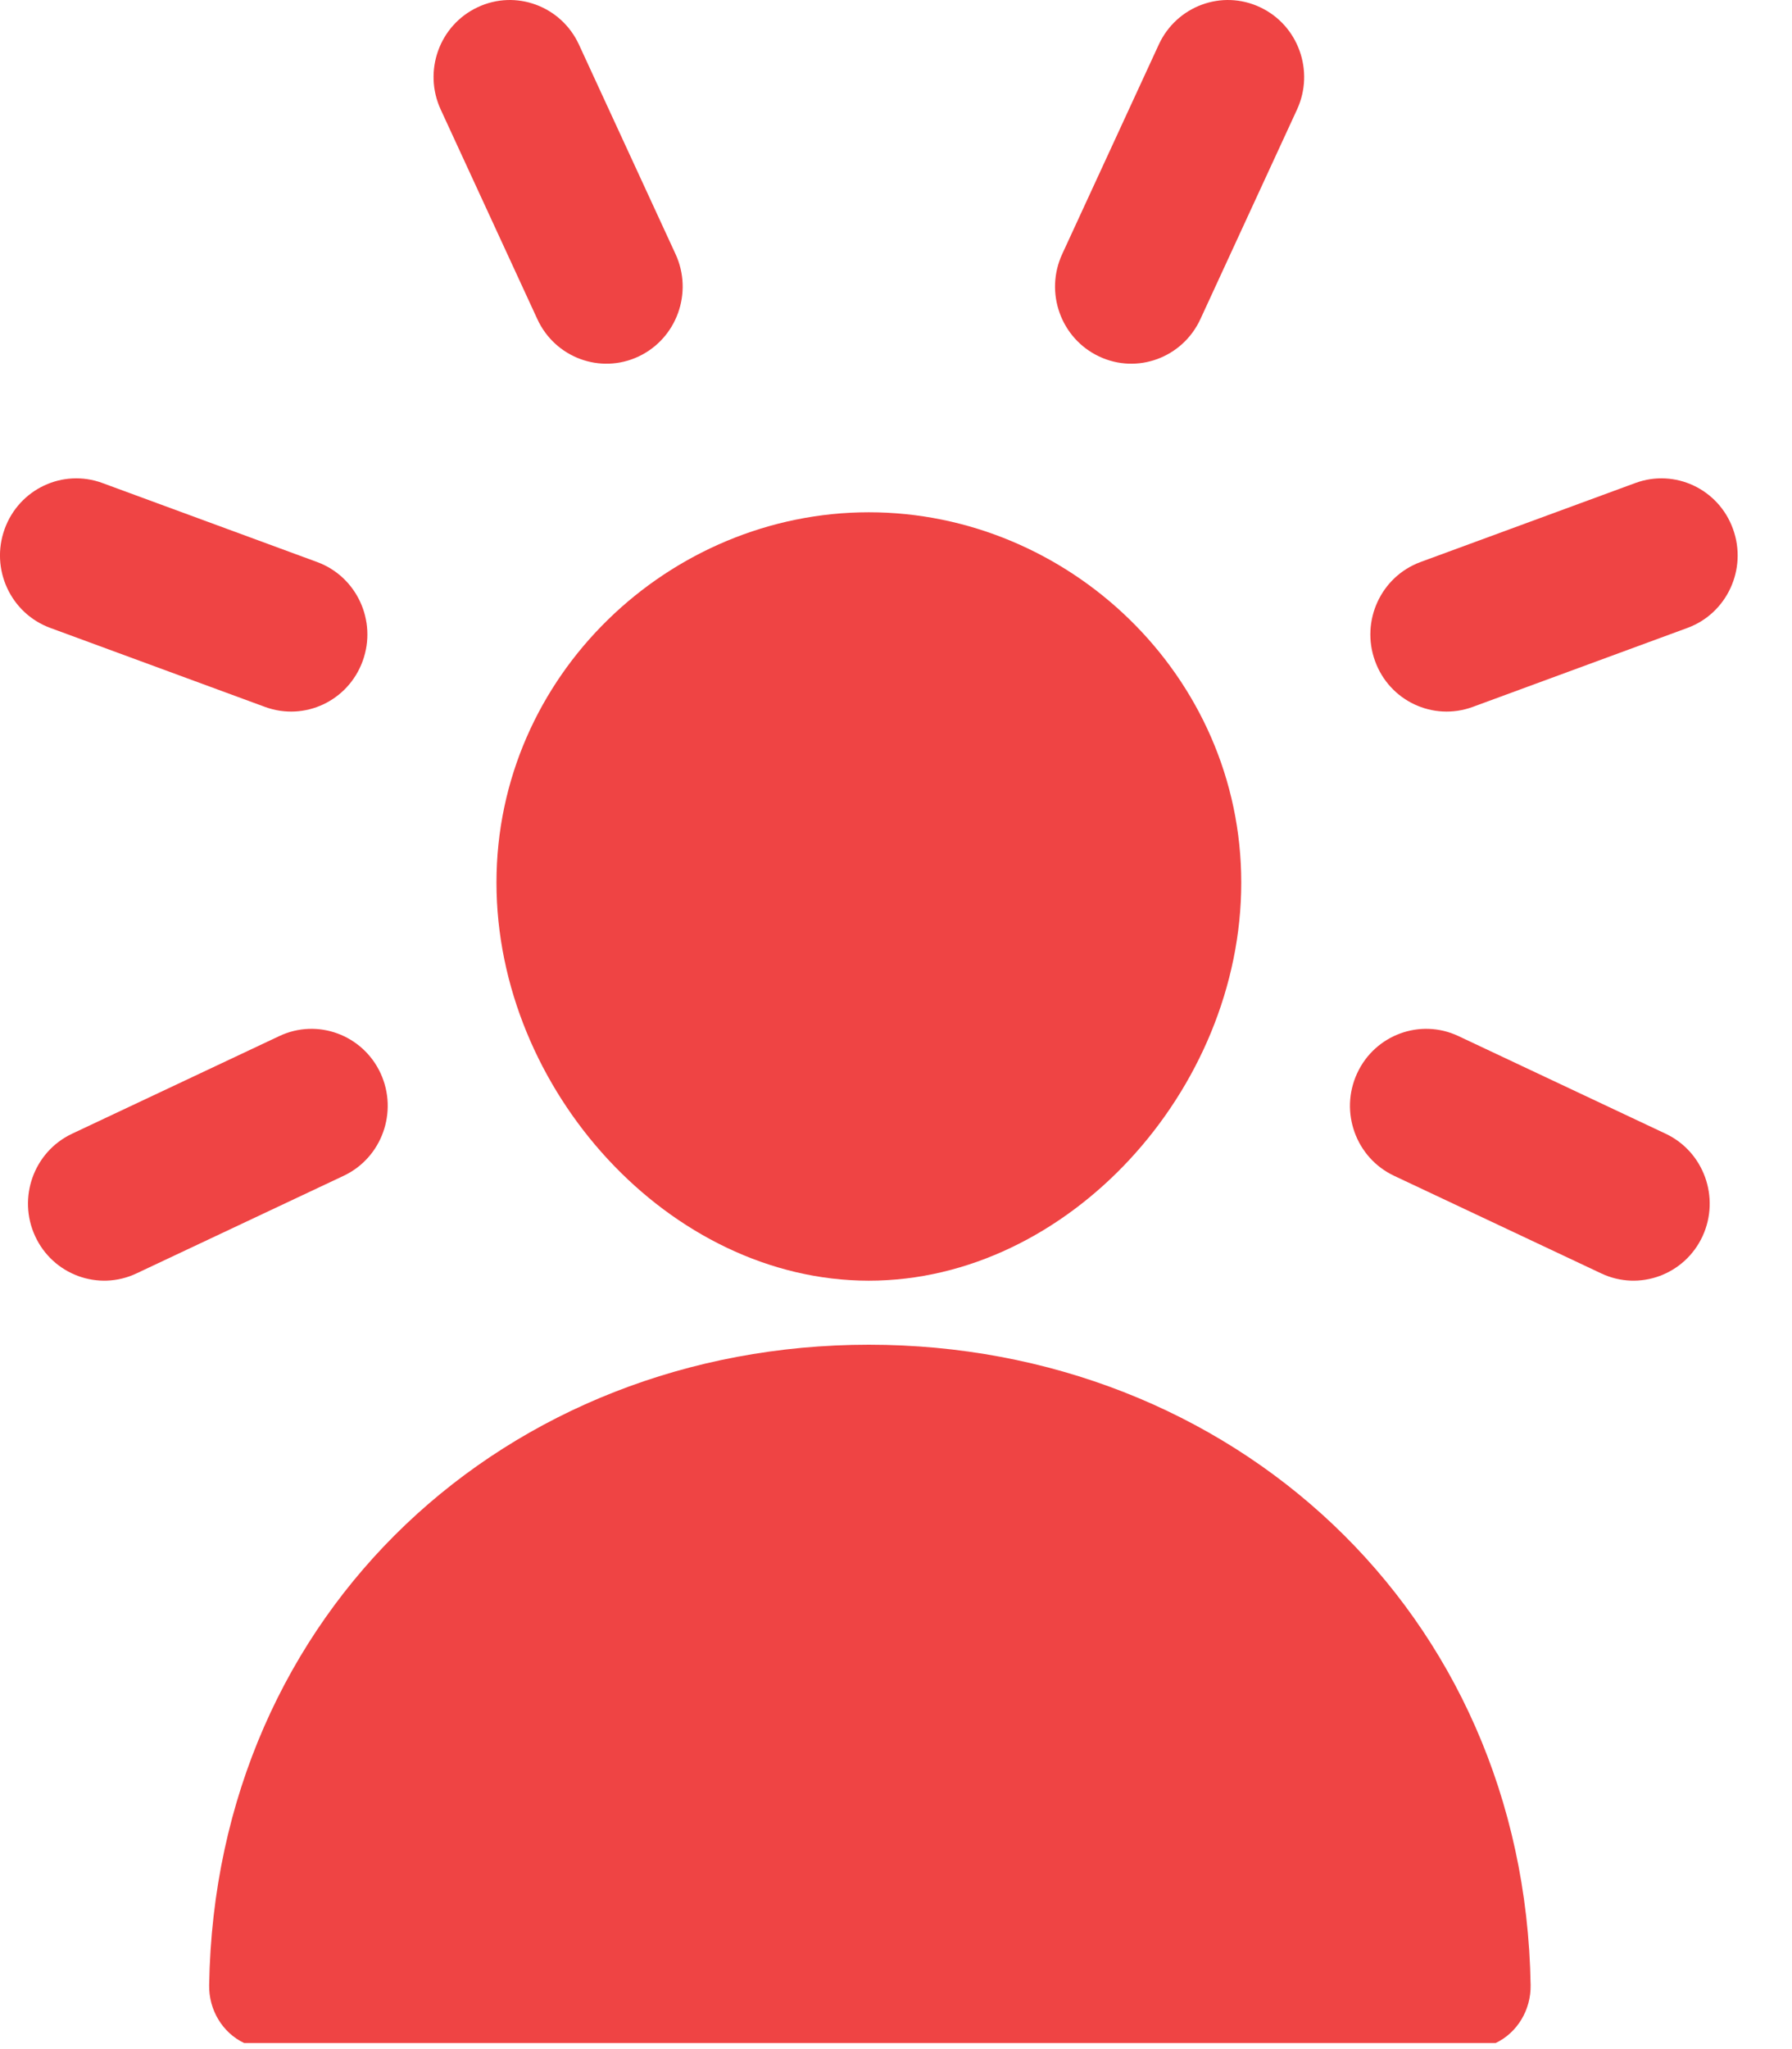 <svg width="21" height="24" viewBox="0 0 21 24" fill="none" xmlns="http://www.w3.org/2000/svg">
<g clip-path="url(#clip0_7_9)">
<path fill-rule="evenodd" clip-rule="evenodd" d="M5.818 10.337C5.818 7.907 7.849 6 10.182 6C12.515 6 14.546 7.907 14.546 10.337C14.546 12.767 12.515 15 10.182 15C7.849 15 5.818 12.767 5.818 10.337Z" fill="#EF4444"/>
<path fill-rule="evenodd" clip-rule="evenodd" d="M2.451 23.25C2.523 18.86 5.95 15.75 10.182 15.75C14.414 15.75 17.865 18.86 17.937 23.25C17.942 23.541 17.781 23.808 17.527 23.929C15.172 23.929 12.81 23.929 10.194 23.929C7.578 23.929 5.216 23.929 2.861 23.929C2.607 23.808 2.446 23.541 2.451 23.25Z" fill="#EF4444"/>
<path fill-rule="evenodd" clip-rule="evenodd" d="M5.597 0.085C6.044 -0.126 6.575 0.07 6.784 0.521L7.916 2.975C8.125 3.427 7.931 3.964 7.484 4.175C7.037 4.386 6.505 4.19 6.297 3.738L5.165 1.284C4.956 0.832 5.149 0.295 5.597 0.085ZM0.054 6.197C0.223 5.728 0.735 5.487 1.199 5.657L3.717 6.583C4.181 6.754 4.42 7.272 4.251 7.74C4.082 8.209 3.57 8.45 3.106 8.28L0.588 7.354C0.124 7.183 -0.115 6.665 0.054 6.197ZM4.46 12.571C4.668 13.023 4.475 13.56 4.028 13.771L1.599 14.915C1.152 15.126 0.62 14.93 0.412 14.479C0.203 14.027 0.397 13.49 0.844 13.279L3.273 12.135C3.72 11.924 4.251 12.12 4.46 12.571Z" fill="#EF4444"/>
<path fill-rule="evenodd" clip-rule="evenodd" d="M14.767 0.085C14.32 -0.126 13.789 0.07 13.58 0.521L12.448 2.975C12.239 3.427 12.432 3.964 12.88 4.175C13.327 4.386 13.858 4.19 14.067 3.738L15.199 1.284C15.408 0.832 15.214 0.295 14.767 0.085ZM20.309 6.197C20.141 5.728 19.628 5.487 19.165 5.657L16.646 6.583C16.183 6.754 15.944 7.272 16.113 7.74C16.281 8.209 16.794 8.45 17.258 8.28L19.776 7.354C20.239 7.183 20.478 6.665 20.309 6.197ZM15.904 12.571C15.695 13.023 15.889 13.56 16.336 13.771L18.765 14.915C19.212 15.126 19.743 14.93 19.952 14.479C20.16 14.027 19.967 13.49 19.52 13.279L17.091 12.135C16.644 11.924 16.112 12.12 15.904 12.571Z" fill="#EF4444"/>
</g>
<defs>
<clipPath id="clip0_7_9">
<rect width="20.364" height="24" fill="white"/>
</clipPath>
</defs>
</svg>

